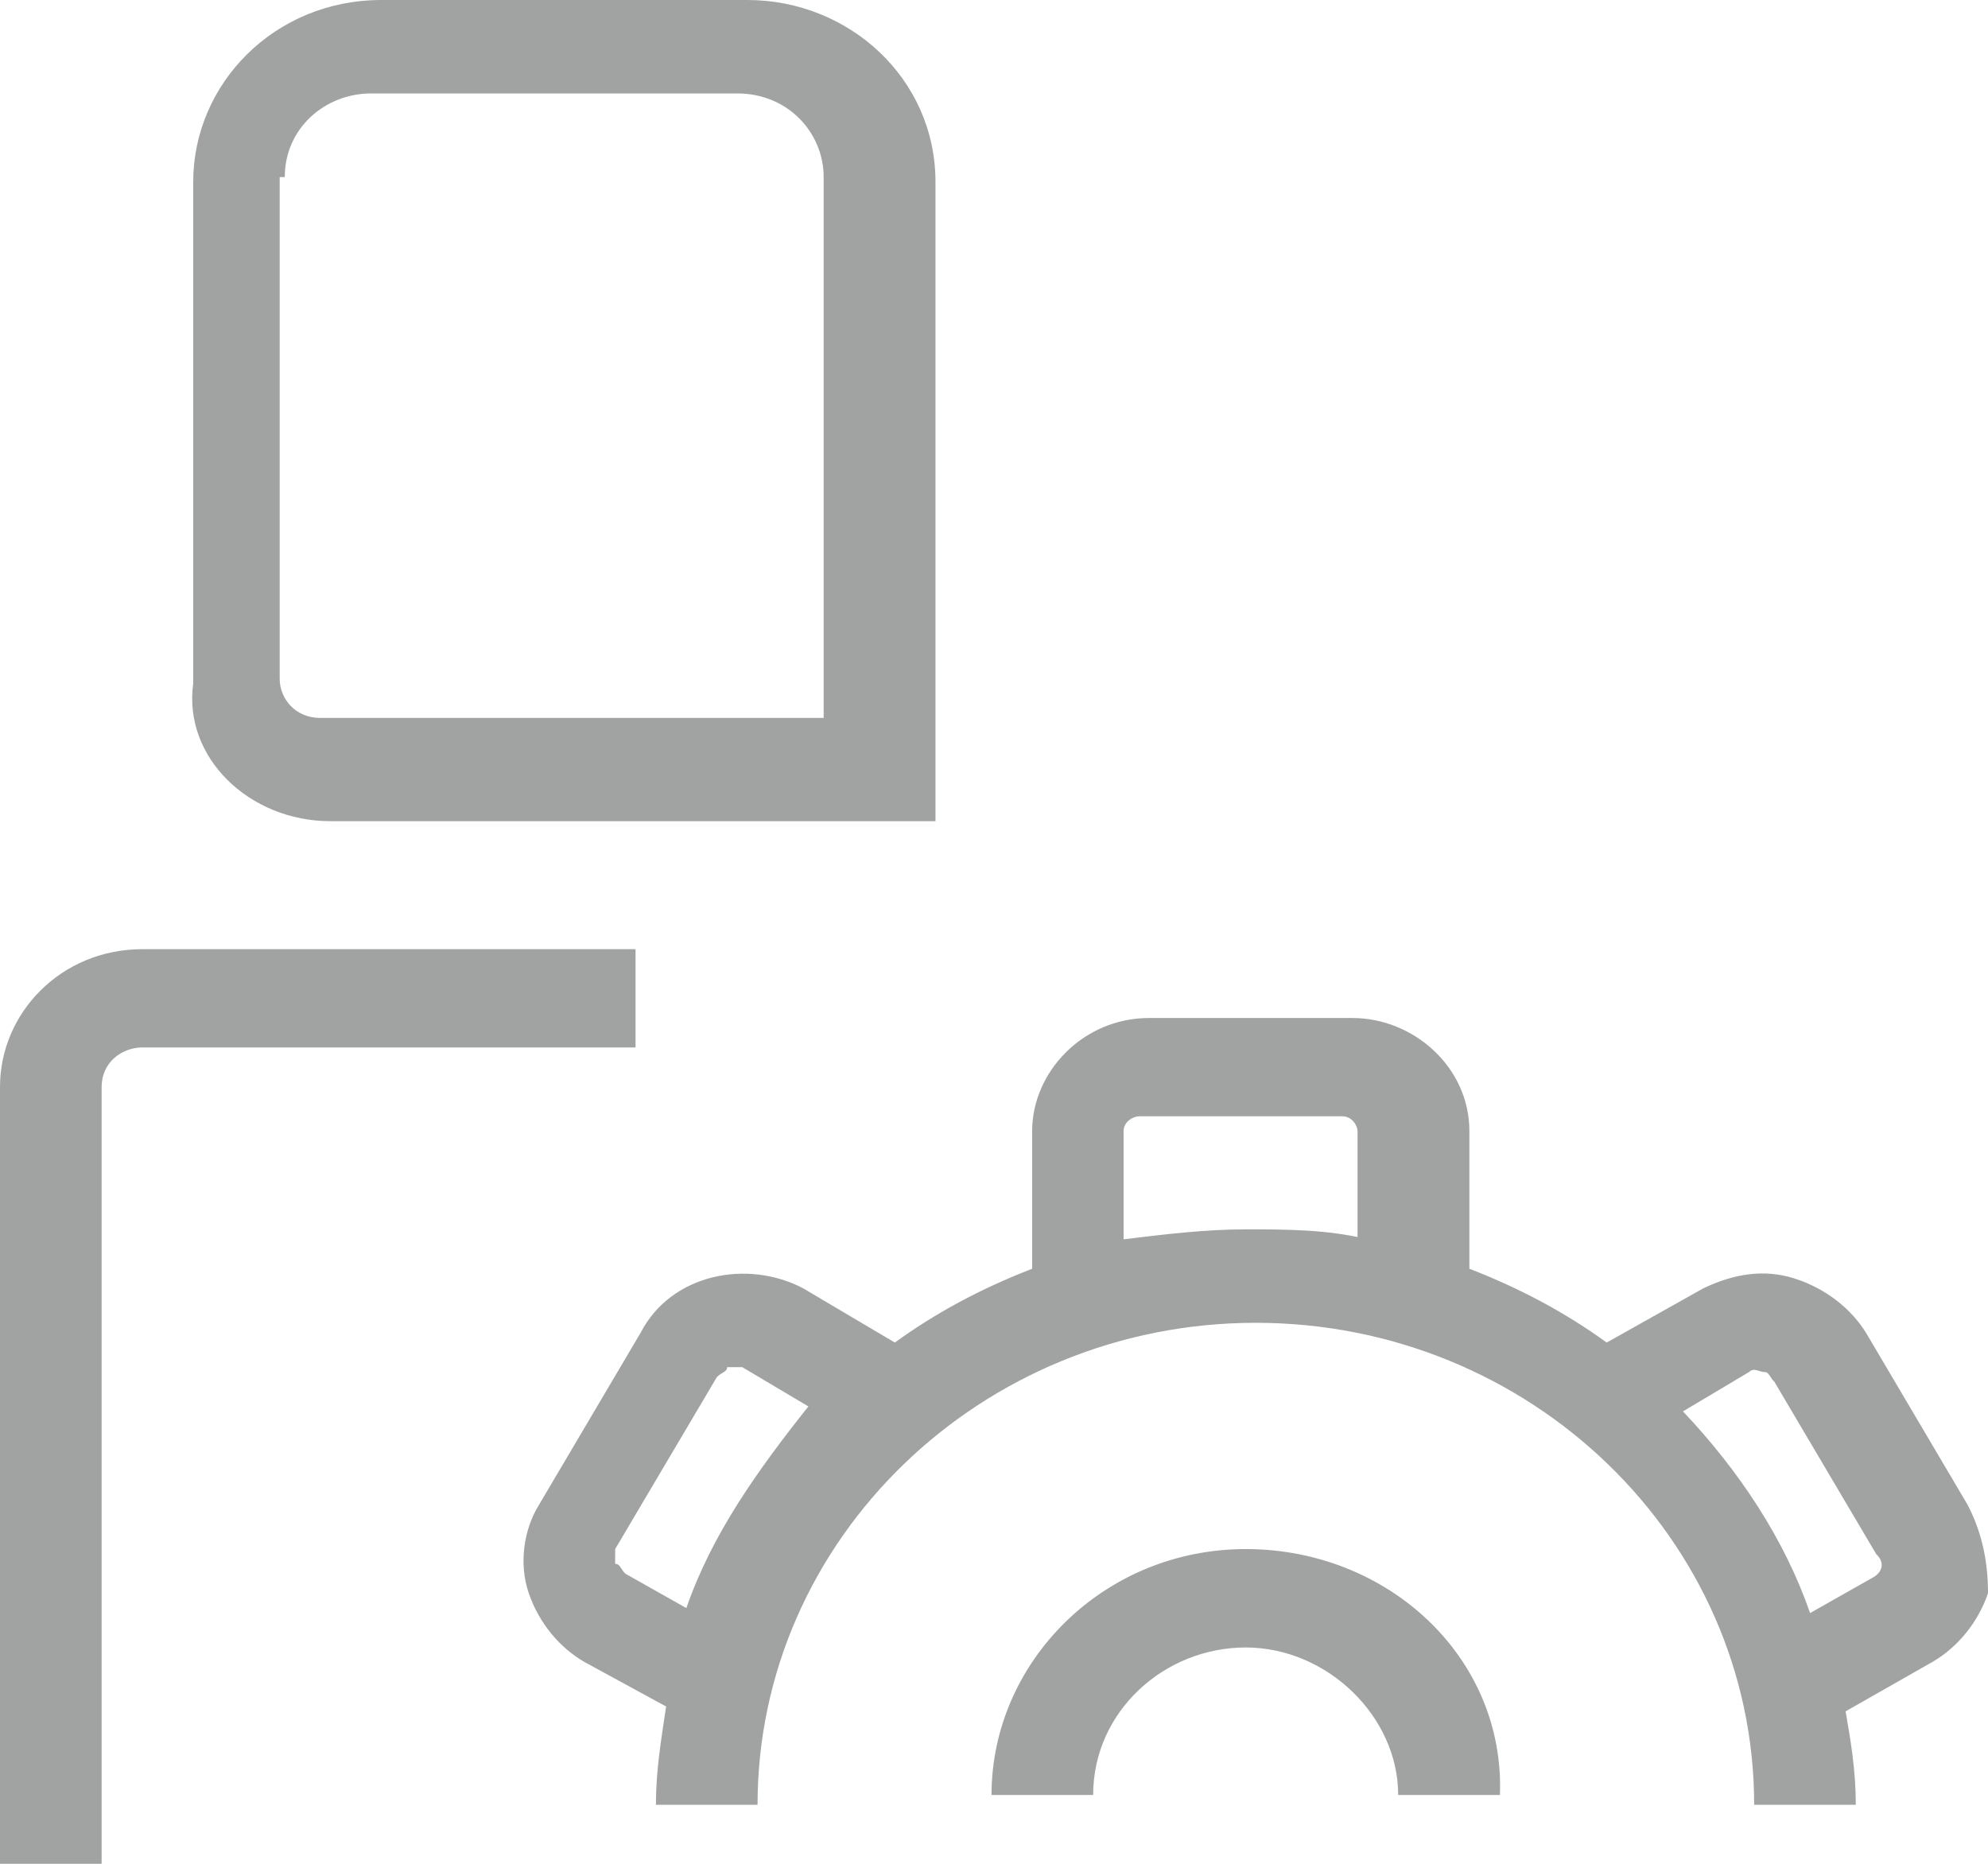 <?xml version="1.0" encoding="UTF-8"?>
<svg width="16px" height="15px" viewBox="0 0 16 15" version="1.1" xmlns="http://www.w3.org/2000/svg" xmlns:xlink="http://www.w3.org/1999/xlink">
    <!-- Generator: Sketch 55.2 (78181) - https://sketchapp.com -->
    <title>dailirenshezhi</title>
    <desc>Created with Sketch.</desc>
    <g id="个性化" stroke="none" stroke-width="1" fill="none" fill-rule="evenodd">
        <g id="个性化设置-斑马线" transform="translate(-37, -201)" fill="#a1a2a2" fill-rule="nonzero">
            <g id="dailirenshezhi" transform="translate(37, 201)">
                <path d="M2.66,6.609 L7.529,6.609 L7.529,1.464 C7.529,0.633 6.834,0 6.015,0 L3.069,0 C2.21,0 1.555,0.673 1.555,1.464 L1.555,5.501 C1.473,6.095 2.005,6.609 2.66,6.609 Z M2.292,1.425 C2.292,1.029 2.619,0.752 2.987,0.752 L5.934,0.752 C6.343,0.752 6.629,1.069 6.629,1.425 L6.629,5.778 L2.578,5.778 C2.373,5.778 2.251,5.62 2.251,5.462 L2.251,1.425 L2.292,1.425 Z M5.115,7.639 L5.115,8.43 L1.146,8.43 C0.982,8.43 0.818,8.549 0.818,8.747 L0.818,15 L0,15 L0,8.747 C0,8.153 0.491,7.639 1.146,7.639 L5.115,7.639 Z M10.026,12.467 C11.171,12.467 12.113,13.338 12.072,14.446 L11.253,14.446 C11.253,13.813 10.68,13.259 10.026,13.259 C9.371,13.259 8.798,13.773 8.798,14.446 L7.98,14.446 C7.98,13.377 8.88,12.467 10.026,12.467 Z M15.836,12.111 C15.959,12.348 16,12.586 16,12.823 C15.918,13.061 15.754,13.259 15.55,13.377 L14.854,13.773 C14.895,14.011 14.936,14.248 14.936,14.525 L14.118,14.525 C14.118,12.388 12.317,10.646 10.107,10.646 C7.898,10.646 6.097,12.388 6.097,14.525 L5.279,14.525 C5.279,14.248 5.32,14.011 5.361,13.734 L4.706,13.377 C4.501,13.259 4.338,13.061 4.256,12.823 C4.174,12.586 4.215,12.309 4.338,12.111 L5.156,10.726 C5.402,10.251 6.015,10.132 6.465,10.369 L7.202,10.805 C7.529,10.567 7.898,10.369 8.307,10.211 L8.307,9.103 C8.307,8.628 8.716,8.193 9.248,8.193 L10.885,8.193 C11.376,8.193 11.826,8.588 11.826,9.103 L11.826,10.211 C12.235,10.369 12.604,10.567 12.931,10.805 L13.708,10.369 C13.954,10.251 14.199,10.211 14.445,10.29 C14.691,10.369 14.895,10.528 15.018,10.726 L15.836,12.111 Z M5.524,12.942 C5.729,12.348 6.097,11.834 6.506,11.319 L5.974,11.003 C5.934,11.003 5.893,11.003 5.852,11.003 C5.852,11.042 5.811,11.042 5.77,11.082 L4.951,12.467 C4.951,12.507 4.951,12.546 4.951,12.586 C4.992,12.586 4.992,12.625 5.033,12.665 L5.524,12.942 Z M11.008,9.974 L10.926,9.974 L10.926,9.103 C10.926,9.063 10.885,8.984 10.803,8.984 L9.166,8.984 C9.125,8.984 9.043,9.024 9.043,9.103 L9.043,9.974 C9.371,9.934 9.698,9.894 10.026,9.894 C10.353,9.894 10.68,9.894 11.008,9.974 Z M15.059,12.704 C15.141,12.665 15.182,12.586 15.1,12.507 L14.281,11.121 C14.24,11.082 14.24,11.042 14.199,11.042 C14.159,11.042 14.118,11.003 14.077,11.042 L13.545,11.359 C13.995,11.834 14.363,12.388 14.568,12.982 L15.059,12.704 Z" id="Role-management-Copy-2"></path>
            </g>
        </g>
    </g>
</svg>